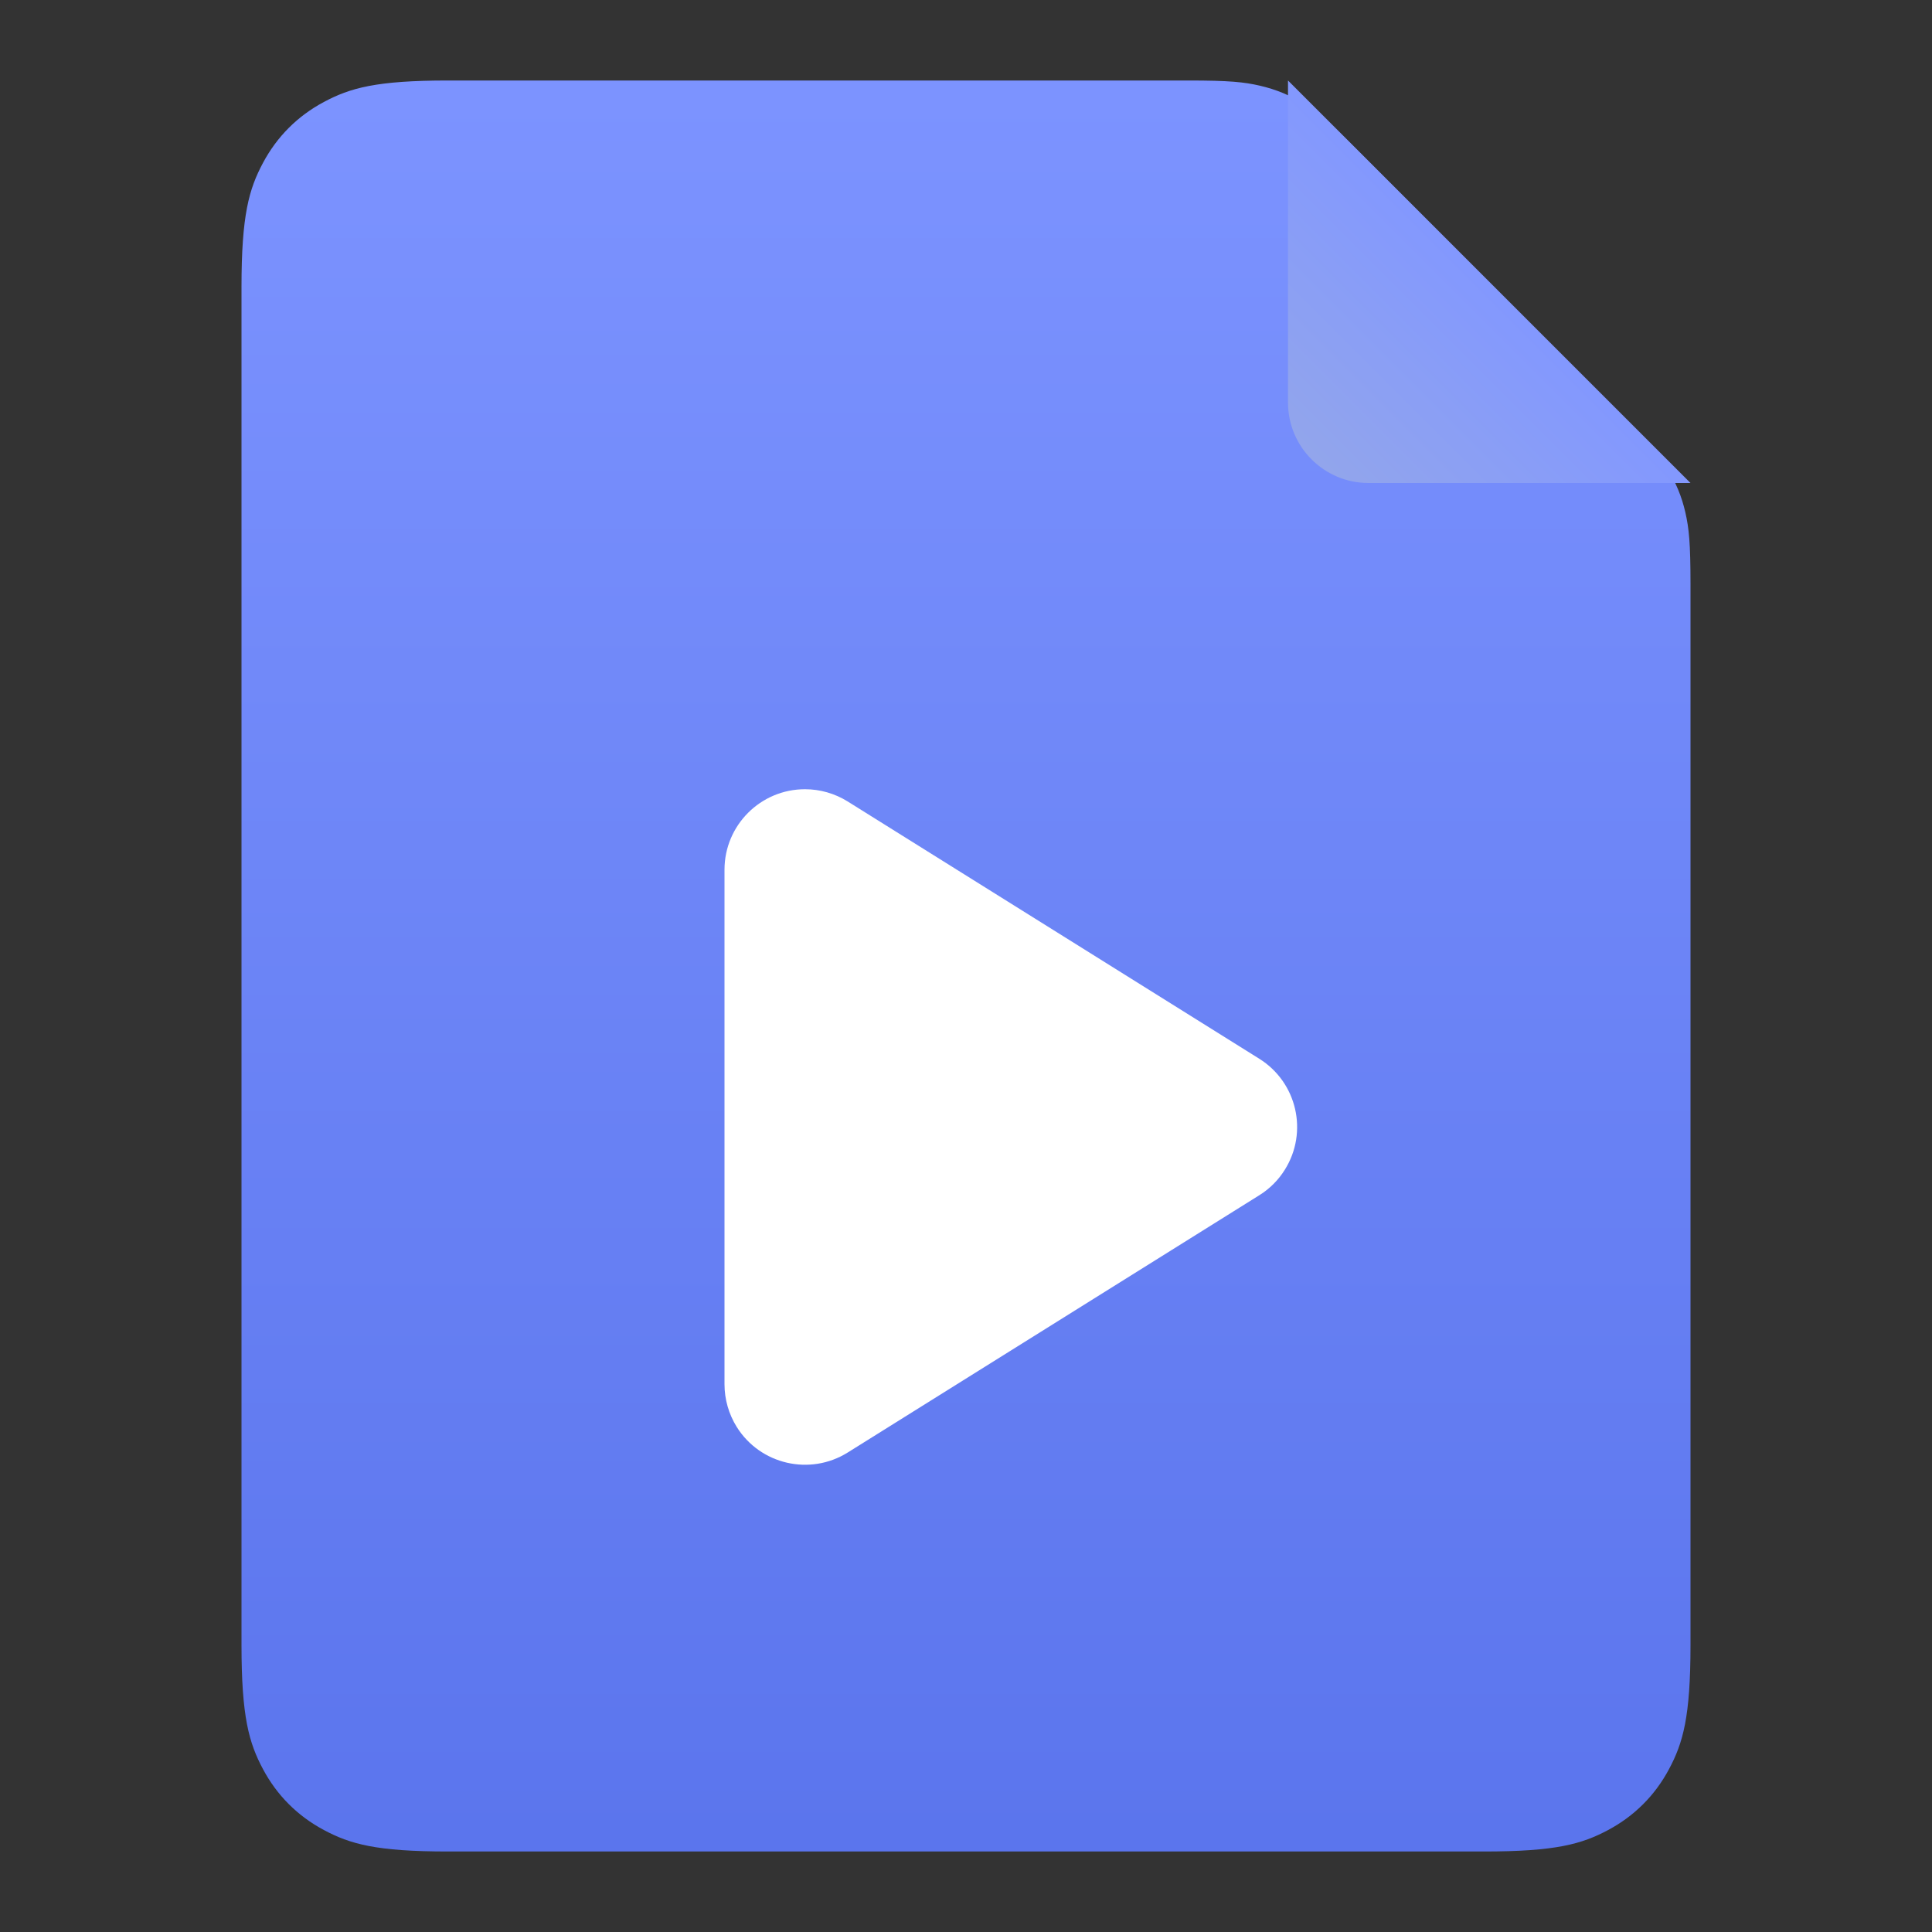 <?xml version="1.0" encoding="UTF-8"?>
<svg width="24px" height="24px" viewBox="0 0 24 24" version="1.1" xmlns="http://www.w3.org/2000/svg" xmlns:xlink="http://www.w3.org/1999/xlink">
    <rect x="0" y="0" width="24" height="24" fill="#333333" stroke="none"/>
    <title>01 通用/01 图标/24px/video</title>
    <defs>
        <linearGradient x1="50%" y1="0%" x2="50%" y2="100%" id="linearGradient-1">
            <stop stop-color="#7C93FF" offset="0%"></stop>
            <stop stop-color="#5B75ED" offset="100%"></stop>
        </linearGradient>
        <linearGradient x1="0%" y1="100%" x2="49.341%" y2="50.659%" id="linearGradient-2">
            <stop stop-color="#94A7E9" offset="0%"></stop>
            <stop stop-color="#8398FE" offset="100%"></stop>
        </linearGradient>
    </defs>
    <g id="01-通用/01-图标/24px/video" stroke="none" stroke-width="1" fill="none" fill-rule="evenodd">
        <path d="M5.564,1 L14.758,1 C15.275,1 15.454,1.019 15.653,1.065 C15.851,1.111 16.027,1.183 16.199,1.292 C16.372,1.4 16.511,1.513 16.876,1.88 L20.127,5.144 C20.491,5.509 20.604,5.648 20.711,5.82 C20.818,5.993 20.891,6.167 20.936,6.365 C20.981,6.563 21,6.741 21,7.256 L21,20.436 C21,21.328 20.907,21.651 20.733,21.977 C20.559,22.303 20.303,22.559 19.977,22.733 C19.651,22.907 19.328,23 18.436,23 L5.564,23 C4.672,23 4.349,22.907 4.023,22.733 C3.697,22.559 3.441,22.303 3.267,21.977 C3.093,21.651 3,21.328 3,20.436 L3,3.564 C3,2.672 3.093,2.349 3.267,2.023 C3.441,1.697 3.697,1.441 4.023,1.267 C4.349,1.093 4.672,1 5.564,1 Z" id="Rectangle" fill="url(#linearGradient-1)"></path>
        <path d="M16,1 L21,6 L17,6 C16.448,6 16,5.552 16,5 L16,1 L16,1 Z" id="矩形" fill="url(#linearGradient-2)"></path>
        <path d="M10.53,9.956 L15.643,13.152 C16.112,13.445 16.254,14.062 15.961,14.53 C15.881,14.659 15.772,14.768 15.643,14.848 L10.53,18.044 C10.062,18.336 9.445,18.194 9.152,17.726 C9.053,17.567 9,17.383 9,17.196 L9,10.804 C9,10.252 9.448,9.804 10,9.804 C10.187,9.804 10.371,9.857 10.53,9.956 Z" id="矩形" fill="#FFFFFF"></path>
    </g>
</svg>